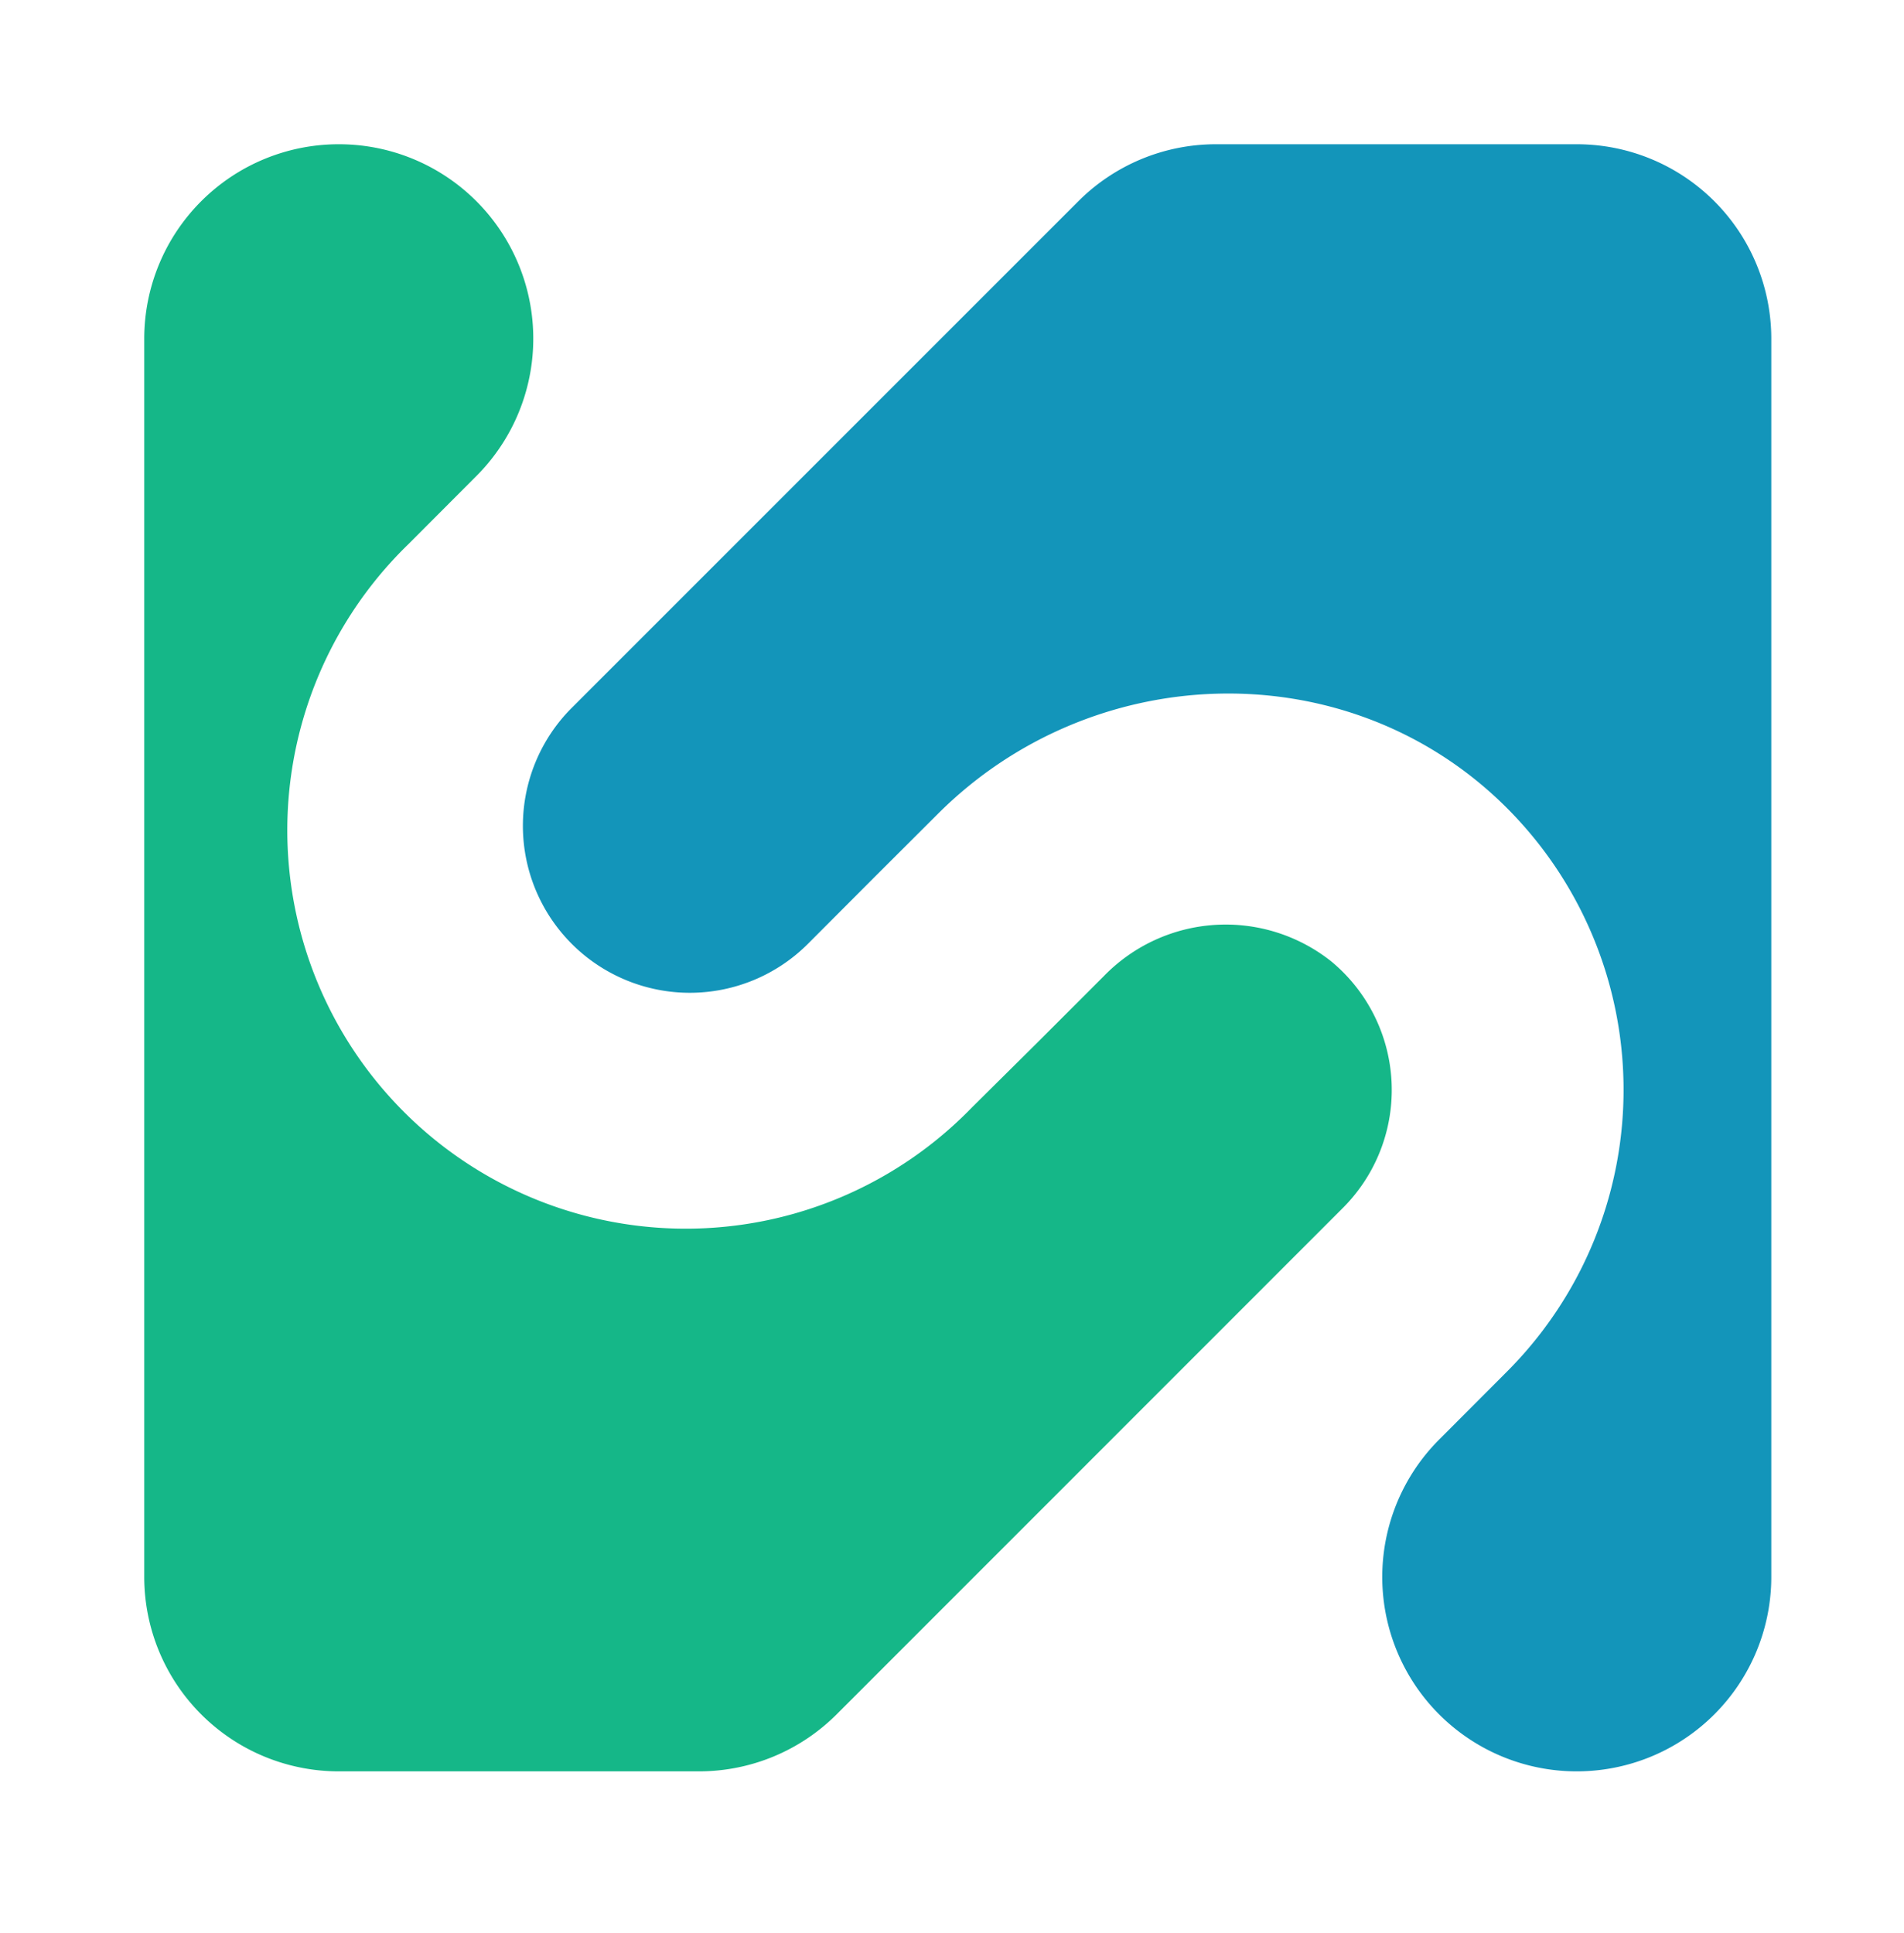 <svg width="132" height="134" xmlns="http://www.w3.org/2000/svg" preserveAspectRatio="xMidYMid meet">
 <g fill="#333" class="icon-text-wrapper icon-svg-group iconsvg">
  <g class="iconsvg-imagesvg" id="svg_3">
   <g id="svg_4">
    <rect fill="#333" fill-opacity="0" stroke-width="2" x="113.6" y="39.36" width="112.8" height="112.8" class="image-rect" id="svg_5"/>
    <g id="svg_1">
     <svg x="10" y="10" width="112.8" height="112.8" class="image-svg-svg primary" id="svg_7">
      <g id="svg_8">
       <svg viewBox="0 -0 112.34 112.34" id="svg_17">
        <title>资源 134</title>
        <path d="m82.78,73.42a11.52,11.52 0 0 0 -0.82,-17a11.72,11.72 0 0 0 -15.69,1l-4.44,4.44l-4.68,4.64a27.51,27.51 0 1 1 -38.9,-38.9l4.67,-4.68a13.42,13.42 0 0 0 -9.49,-22.92a13.43,13.43 0 0 0 -13.43,13.43l0,85.48a13.43,13.43 0 0 0 13.43,13.43l24.87,0a13.43,13.43 0 0 0 9.5,-3.93l34.98,-34.99z" fill="#15b788" id="svg_19"/>
        <path d="m74,0a13.43,13.43 0 0 0 -9.5,3.93l-35,35a11.51,11.51 0 0 0 16.34,16.26l4.67,-4.68l4.27,-4.26c10.58,-10.59 27.82,-11.25 38.72,-0.99a27.53,27.53 0 0 1 0.59,39.48l-4.67,4.68a13.42,13.42 0 0 0 9.49,22.92a13.43,13.43 0 0 0 13.43,-13.43l0,-85.48a13.43,13.43 0 0 0 -13.43,-13.43l-24.91,0z" fill="#1395ba" id="svg_18"/>
       </svg>
      </g>
     </svg>
    </g>
    <!---->
   </g>
  </g>
  <g id="svg_10">
   <g class="tp-name iconsvg-namesvg" id="svg_11">
    <g transform="translate(80.94,39.36) scale(1) " id="svg_12">
     <g id="svg_13">
      <path id="svg_14"/>
     </g>
     <!---->
     <!---->
     <!---->
     <!---->
     <!---->
     <!---->
     <!---->
    </g>
   </g>
   <!---->
  </g>
 </g>

 <g>
  <title>Layer 1</title>
 </g>
 <g>
  <title>background</title>
 </g>
</svg>